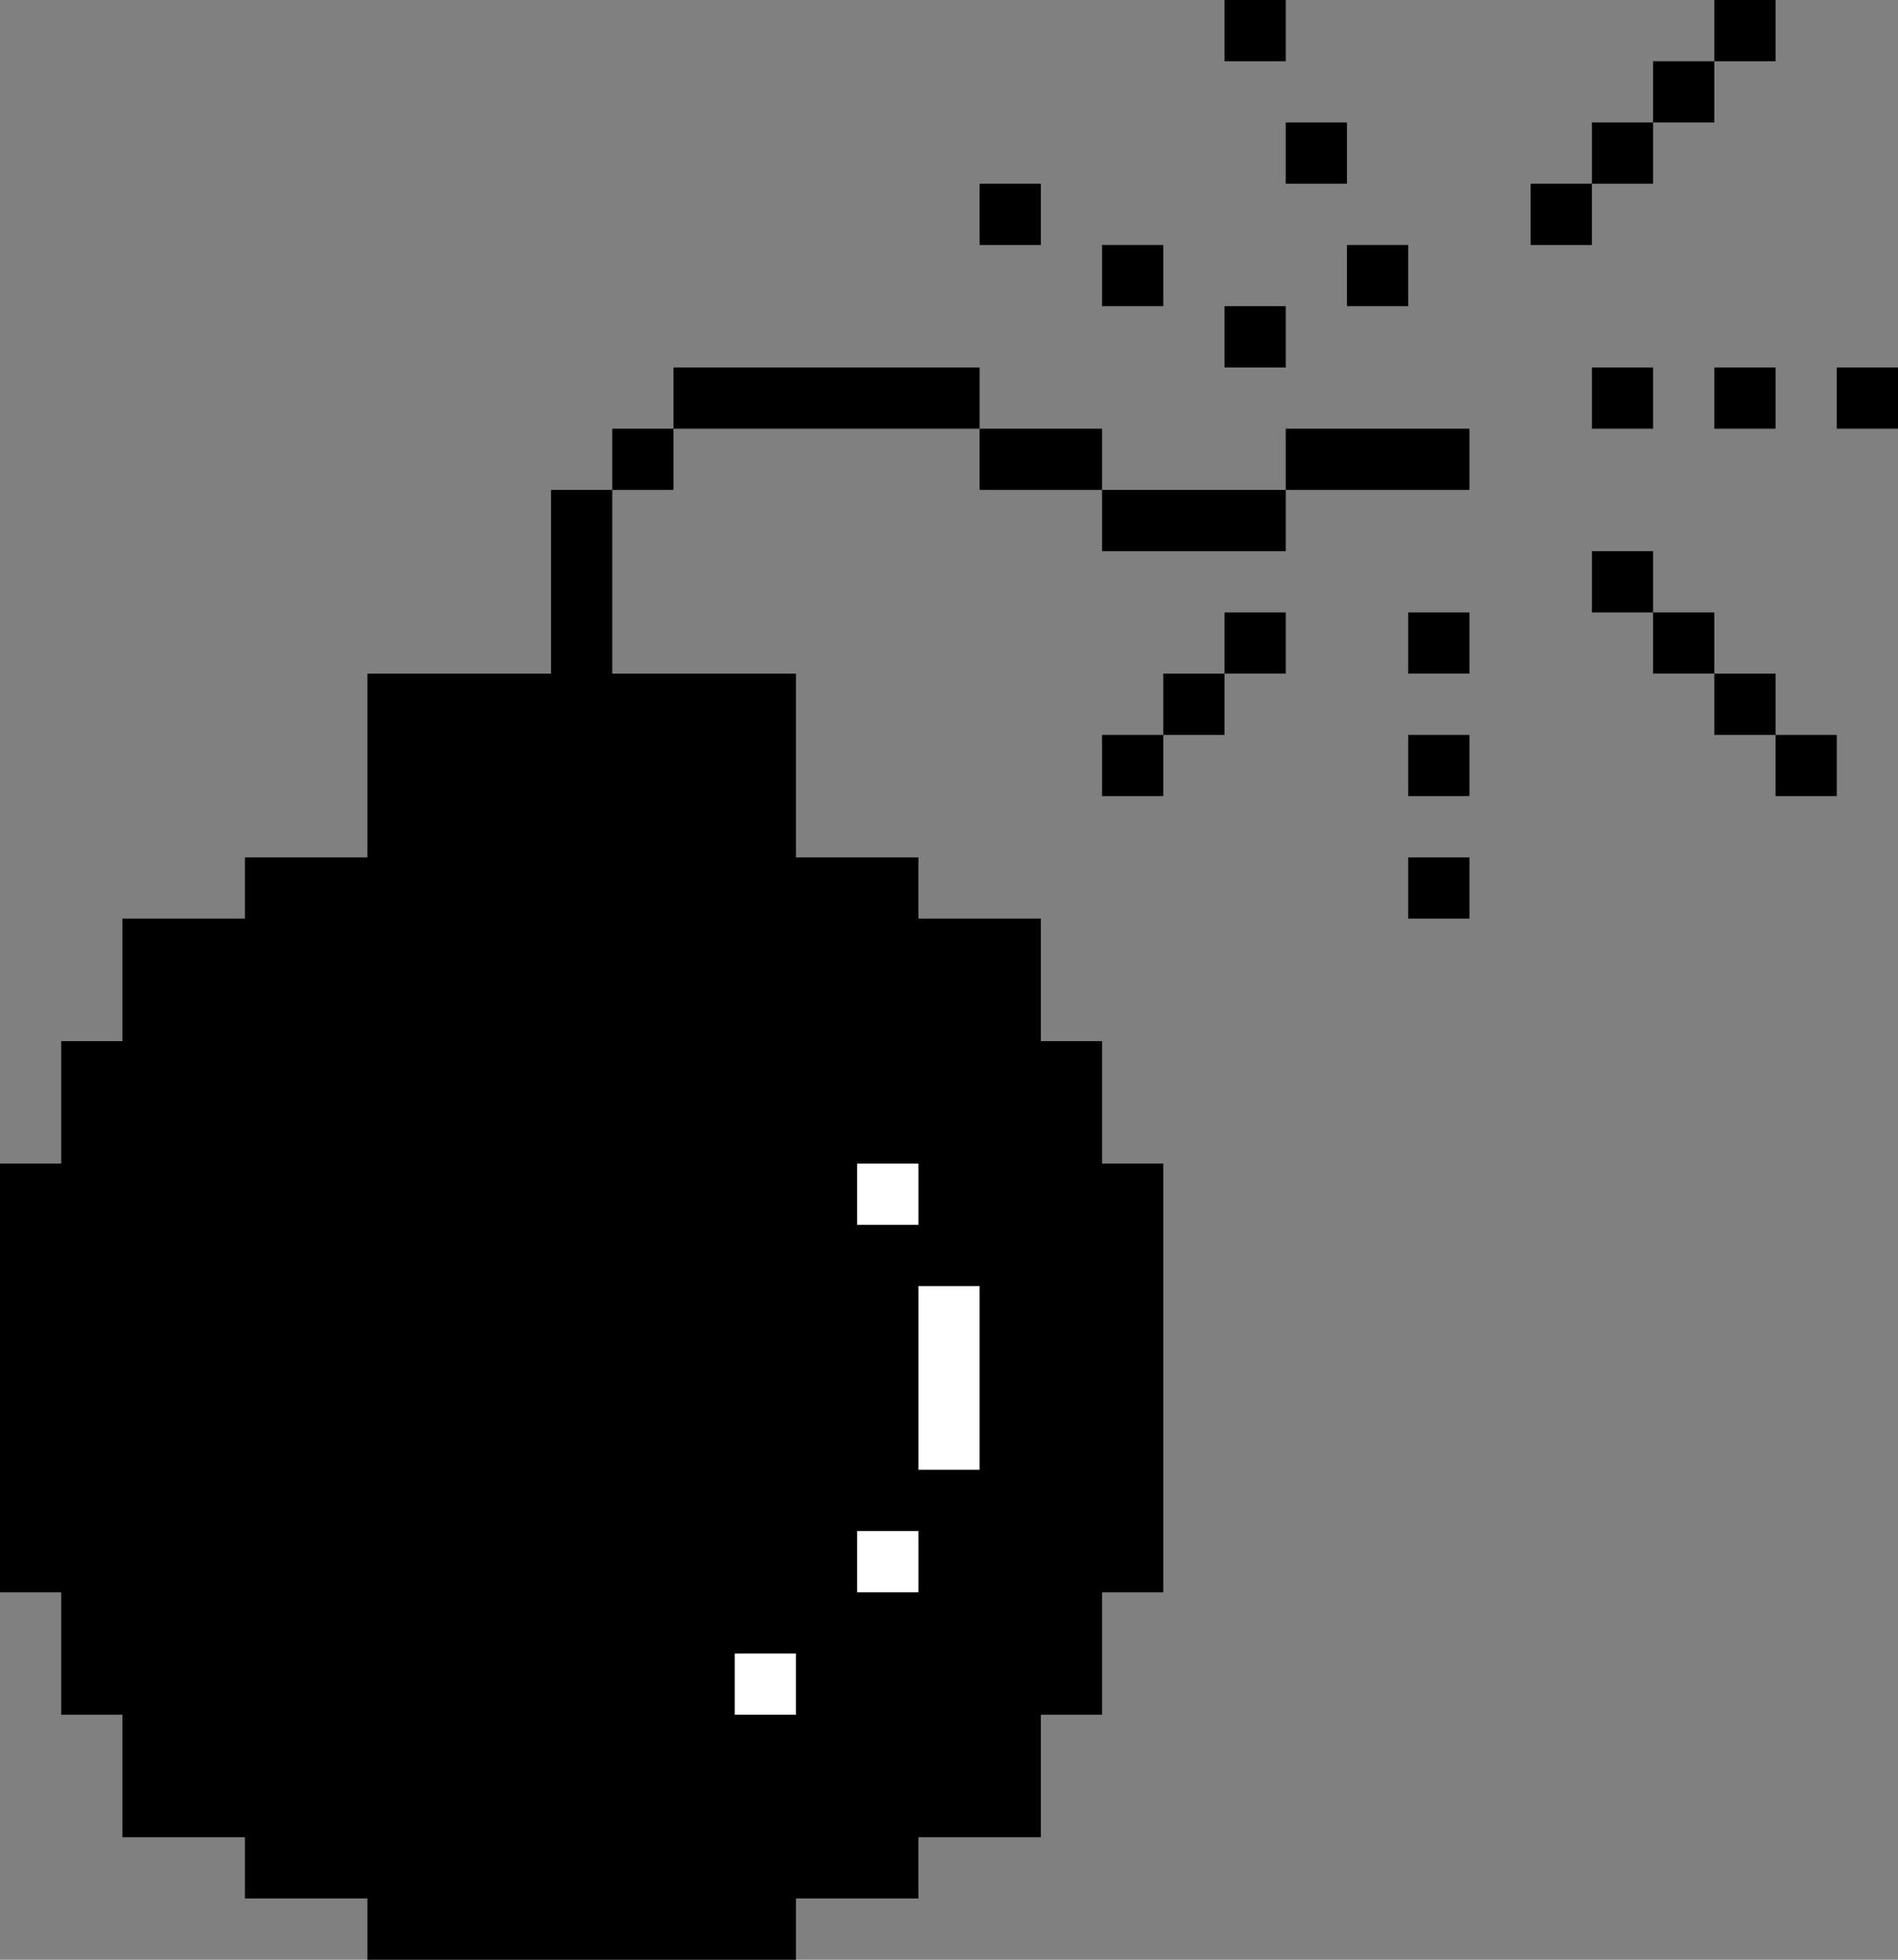 <svg width="62" height="64" viewBox="0 0 62 64" fill="none" xmlns="http://www.w3.org/2000/svg">
<rect x="0" y="0" width="62" height="64" fill="#808080" stroke="none"/>
<path fill-rule="evenodd" clip-rule="evenodd" d="M56 0H58V2H56V0ZM54 4V2H56V4H54ZM52 6V4H54V6H52ZM52 6V8H50V6H52ZM42 4H44V6H42V4ZM32 6H34V8H32V6ZM22 12H32V14H22V12ZM20 16V14H22V16H20ZM20 16V22H26V28H30V30H34V34H36V38H38V52H36V56H34V60H30V62H26V64H12V62H8V60H4V56H2V52H0V38H2V34H4V30H8V28H12V22H18V16H20ZM36 16H32V14H36V16ZM42 16H36V18H42V16ZM42 16V14H48V16H42ZM38 8H36V10H38V8ZM40 10H42V12H40V10ZM46 8H44V10H46V8ZM54 12H52V14H54V12ZM40 20H42V22H40V20ZM38 24V22H40V24H38ZM38 24V26H36V24H38ZM48 20H46V22H48V20ZM46 24H48V26H46V24ZM48 28H46V30H48V28ZM58 24H60V26H58V24ZM56 22H58V24H56V22ZM54 20H56V22H54V20ZM54 20H52V18H54V20ZM56 12H58V14H56V12ZM62 12H60V14H62V12ZM40 0H42V2H40V0Z" fill="black"/>
<rect x="28" y="38" width="2" height="2" fill="white"/>
<rect x="28" y="50" width="2" height="2" fill="white"/>
<rect x="24" y="54" width="2" height="2" fill="white"/>
<rect x="30" y="42" width="2" height="6" fill="white"/>
</svg>
